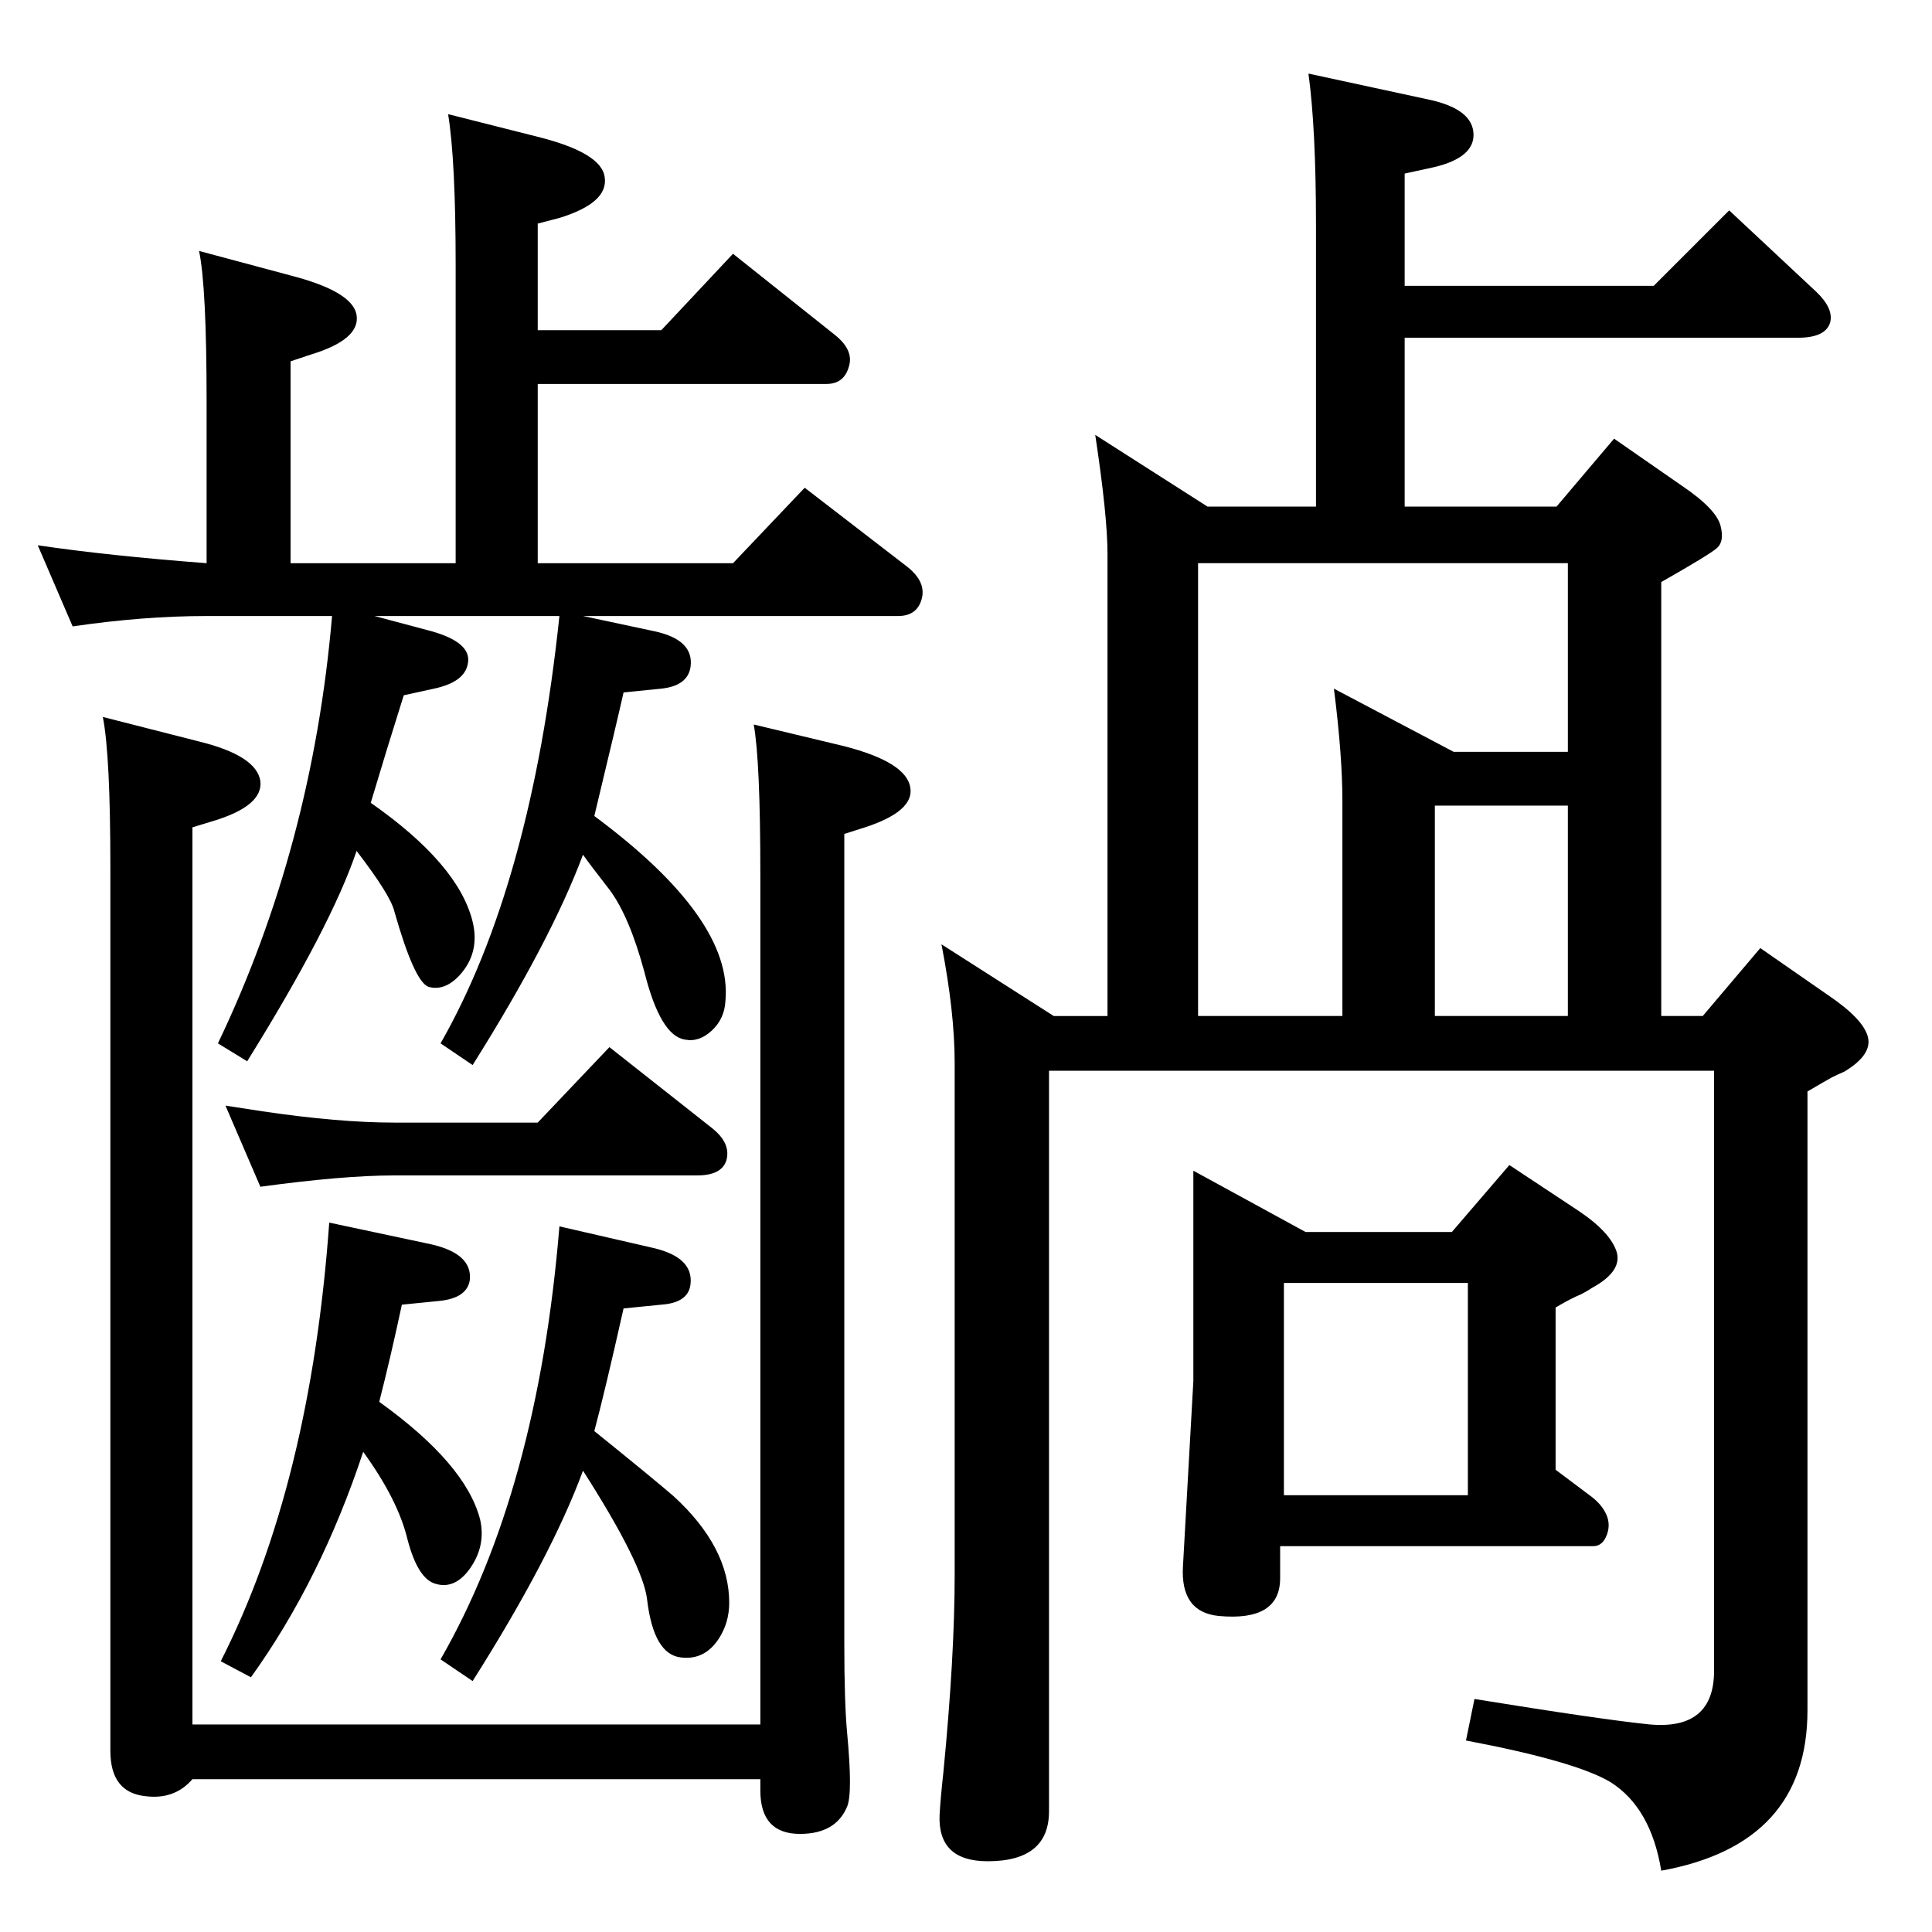 <?xml version="1.0" standalone="no"?>
<!DOCTYPE svg PUBLIC "-//W3C//DTD SVG 1.1//EN" "http://www.w3.org/Graphics/SVG/1.1/DTD/svg11.dtd" >
<svg xmlns="http://www.w3.org/2000/svg" xmlns:xlink="http://www.w3.org/1999/xlink" version="1.1" viewBox="0 0 2048 2048">
  <g transform="matrix(1 0 0 -1 0 2048)">
   <path fill="currentColor"
d="M1489 1511h161l61 72l72 -50q37 -25 41 -43q4 -16 -4 -23t-59 -36v-460h44l61 72l72 -50q37 -25 42 -44t-25 -37q-7 -3 -13 -6q-9 -5 -26 -15v-656q0 -142 -155 -170q-11 67 -54 94q-37 22 -153 44l9 44q136 -22 186 -27q68 -6 68 57v636h-705v-785q0 -53 -65 -53
q-53 0 -51 49q1 18 4 45q12 123 12 210v542q0 54 -14 126l119 -76h57v490q0 40 -13 126l119 -76h115v298q0 103 -8 161l125 -27q50 -10 50 -38q0 -24 -41 -34l-32 -7v-119h264l80 80l92 -86q19 -18 15 -33q-5 -16 -34 -16h-417v-179zM1270 971h153v228q0 48 -9 119l127 -67
h121v200h-392v-480zM1521 971h141v223h-141v-223zM1539 742l61 71l74 -49q34 -23 40 -44q5 -20 -26 -37q-6 -4 -12 -7q-10 -4 -27 -14v-172l36 -27q11 -8 16 -17q7 -12 2.5 -24.5t-14.5 -12.5h-332v-34q0 -46 -65 -40q-41 4 -38 53q11 195 11 196v223l119 -65h155zM1361 463
h195v225h-195v-225zM618 1395l75 -16q43 -9 39 -38q-3 -20 -31 -23l-40 -4q-6 -27 -31 -131q147 -109 139 -196q-1 -19 -14.5 -31.5t-28.5 -9.5q-26 4 -43 72q-16 59 -37 87q-21 27 -28 37q-34 -91 -117 -223l-34 23q96 168 126 453h-196l60 -16q43 -12 39 -34
q-3 -20 -36 -27l-32 -7q-18 -57 -35 -114q93 -65 108 -126q8 -33 -14 -57q-16 -17 -33 -12q-15 6 -36 80q-4 17 -40 64q-27 -80 -116 -223l-31 19q100 209 121 453h-133q-67 0 -142 -11l-37 86q74 -11 179 -19v171q0 122 -8 160l97 -26q66 -17 70 -42q4 -26 -49 -42l-21 -7
v-214h175v316q0 111 -8 160l95 -24q68 -17 71 -43q4 -27 -48 -43l-23 -6v-113h131l76 81l108 -86q20 -16 15 -33q-5 -19 -24 -19h-306v-190h207l76 80l109 -84q20 -16 15 -34t-25 -18h-334zM109 1288l102 -26q61 -15 65 -42q3 -26 -49 -42l-23 -7v-951h602v901q0 120 -7 159
l96 -23q66 -17 70 -44q4 -25 -48 -42l-22 -7v-858q0 -63 3 -95q6 -64 0 -78q-12 -29 -50 -29q-42 0 -42 46v12h-602q-19 -22 -50 -18q-37 4 -37 48v936q0 120 -8 160zM276 790l-37 86l39 -6q81 -12 140 -12h152l76 80l109 -86q20 -16 15 -34q-5 -16 -31 -16h-321
q-54 0 -142 -12zM402 562q92 -66 107 -125q6 -27 -10 -50.5t-37 -17.5q-19 5 -30 47q-10 42 -47 93q-45 -136 -119 -239l-32 17q95 187 115 465l108 -23q44 -10 41 -38q-3 -19 -32 -22l-40 -4q-12 -56 -24 -103zM630 531q62 -50 84 -69q59 -54 59 -113q0 -21 -11 -38
q-15 -23 -40 -20q-29 3 -36 61q-4 37 -68 137q-34 -92 -117 -223l-34 23q103 179 126 459l100 -23q42 -10 39 -38q-2 -20 -31 -22l-40 -4q-20 -89 -31 -130z" />
  </g>

</svg>
